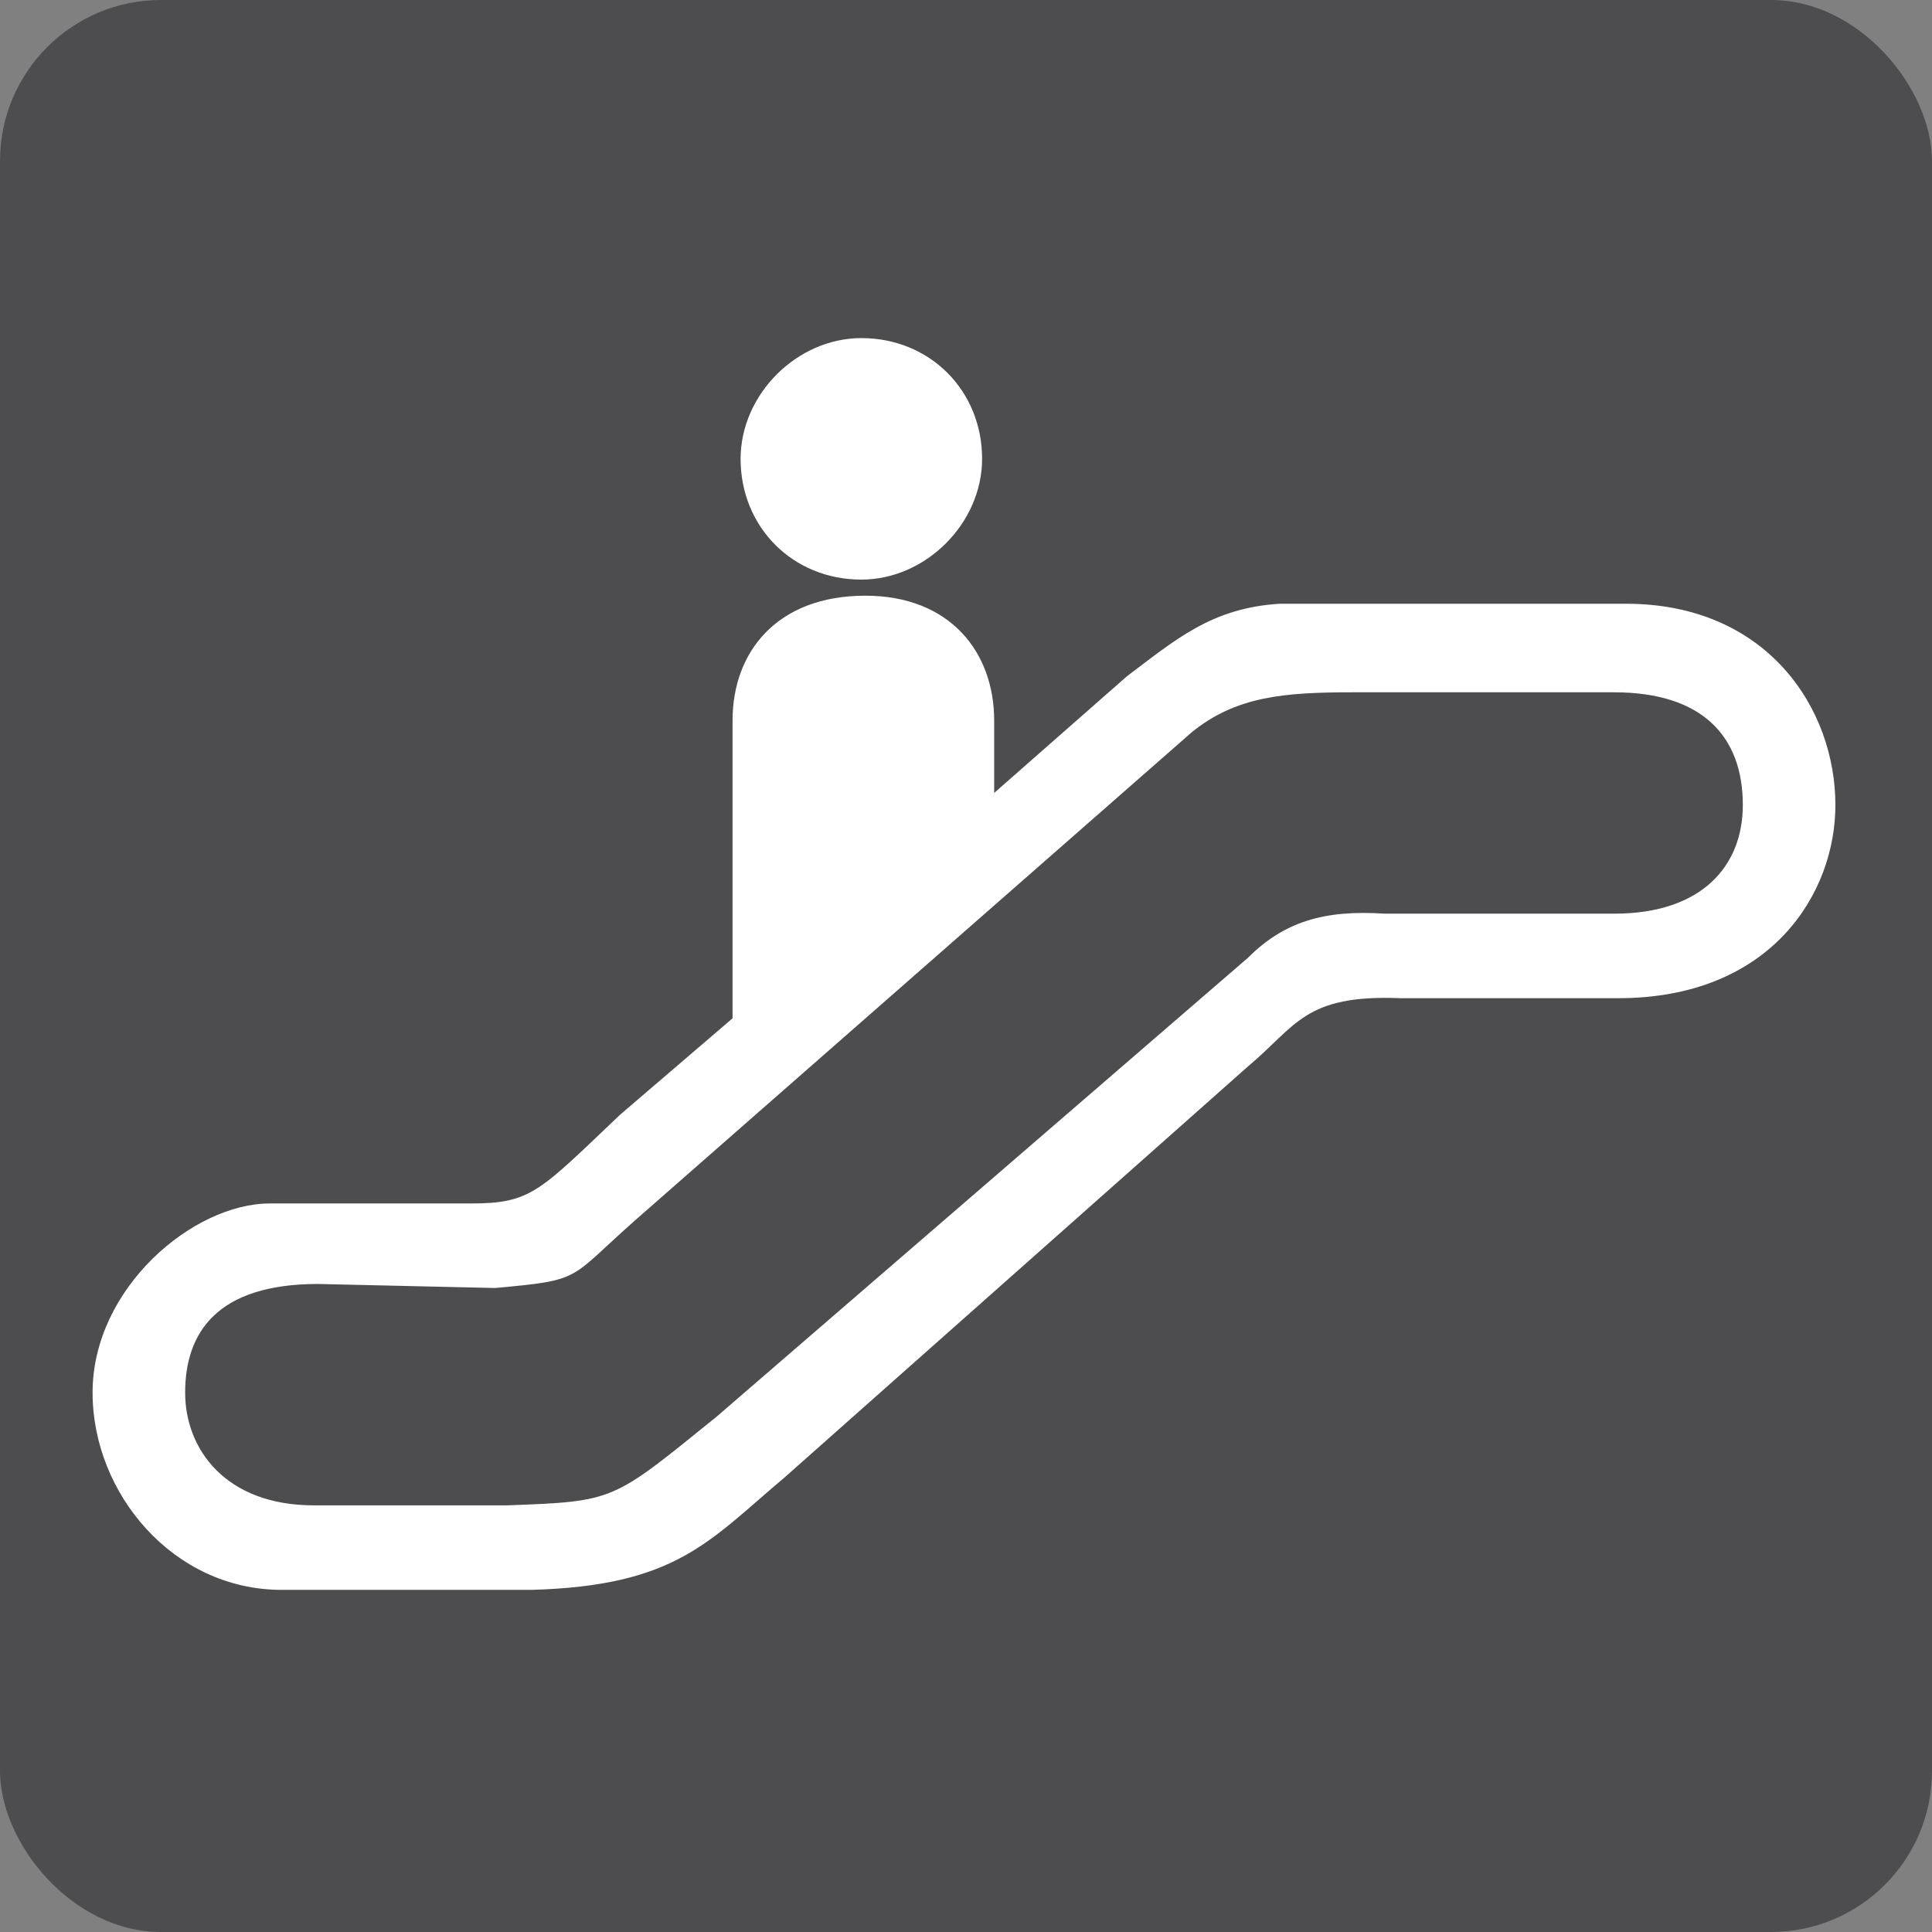 <svg width="24" height="24" viewBox="0 0 24 24" fill="none" xmlns="http://www.w3.org/2000/svg">
<rect x="0" y="0" width="24" height="24" fill="#808080" stroke="none"/>
<g clip-path="url(#clip0_335_5684)">
<g clip-path="url(#clip1_335_5684)">
<path d="M24 0H0V24H24V0Z" fill="#4D4D4F"/>
<path fill-rule="evenodd" clip-rule="evenodd" d="M3.95 15.95C2.7 15.95 2.3 16.55 2.3 17.3C2.3 18 2.8 18.7 3.9 18.7H6.3C7.65 18.65 7.6 18.65 8.9 17.6L15.5 11.9C15.95 11.45 16.45 11.3 17.2 11.35H20.05C21.15 11.35 21.65 10.75 21.65 10C21.65 9.15 21.15 8.6 20.05 8.6H16.8C15.95 8.6 15.35 8.65 14.8 9.1L7.9 15.15C7.05 15.9 7.25 15.9 6.15 16L3.95 15.95ZM10.7 4.2C11.55 4.2 12.2 4.85 12.2 5.7C12.2 6.5 11.5 7.2 10.7 7.2C9.85 7.2 9.2 6.55 9.2 5.7C9.2 4.9 9.9 4.2 10.7 4.2ZM9.1 12.65V8.95C9.1 8.1 9.65 7.4 10.75 7.4C11.8 7.4 12.35 8.1 12.35 8.95V9.85L14 8.4C14.6 7.95 15.05 7.55 15.9 7.5H20.2C21.95 7.5 22.8 8.8 22.8 10C22.8 11.1 22 12.4 20.1 12.4H17.4C16.2 12.35 16.1 12.75 15.5 13.25L9.75 18.35C8.8 19.15 8.4 19.7 6.6 19.75H3.5C2.15 19.75 1.15 18.55 1.15 17.3C1.15 16 2.4 14.95 3.35 14.95H5.85C6.6 14.95 6.7 14.8 7.7 13.85L9.1 12.65Z" fill="white"/>
</g>
</g>
<defs>
<clipPath id="clip0_335_5684">
<rect width="24" height="24" rx="2" fill="white"/>
</clipPath>
<clipPath id="clip1_335_5684">
<rect width="24" height="24" fill="white"/>
</clipPath>
</defs>
</svg>
